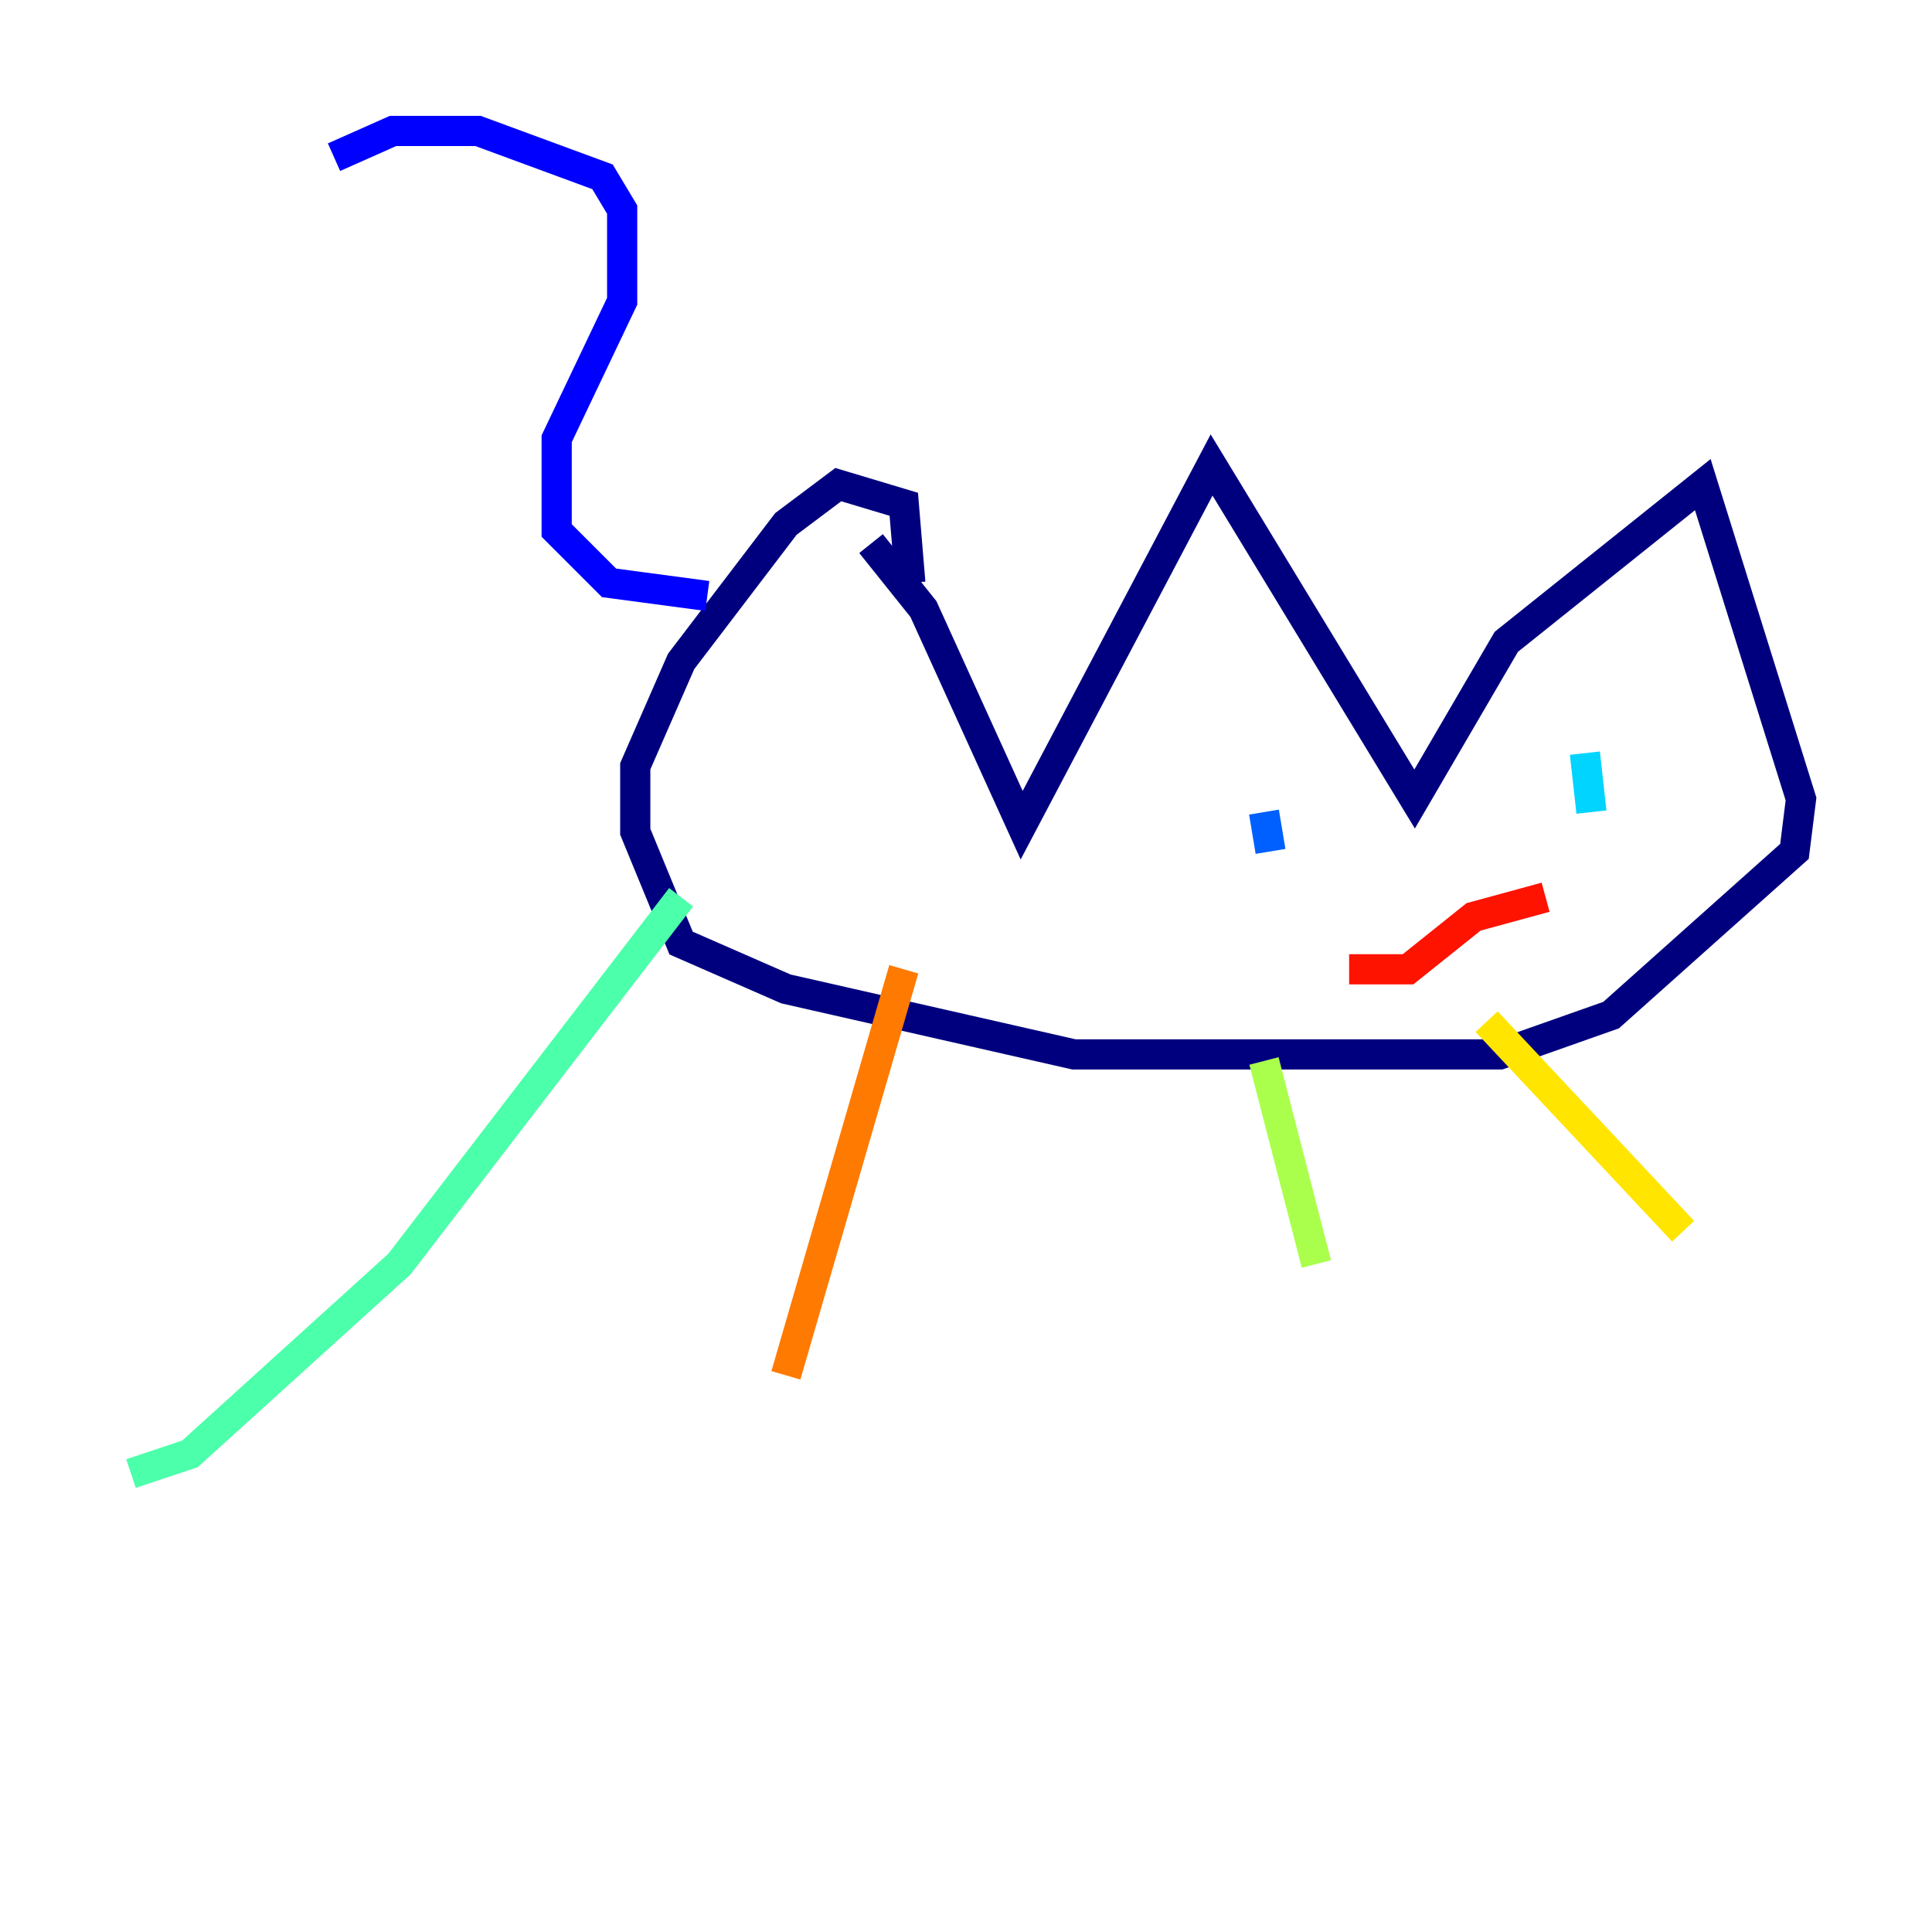 <?xml version="1.0" encoding="utf-8" ?>
<svg baseProfile="tiny" height="128" version="1.2" viewBox="0,0,128,128" width="128" xmlns="http://www.w3.org/2000/svg" xmlns:ev="http://www.w3.org/2001/xml-events" xmlns:xlink="http://www.w3.org/1999/xlink"><defs /><polyline fill="none" points="57.709,36.014 61.18,40.352 67.688,54.671 80.271,30.807 93.722,52.936 99.797,42.522 112.814,32.108 119.322,52.936 118.888,56.407 106.739,67.254 99.363,69.858 71.159,69.858 52.068,65.519 45.125,62.481 42.088,55.105 42.088,50.766 45.125,43.824 52.068,34.712 55.539,32.108 59.878,33.41 60.312,38.617" stroke="#00007f" stroke-width="2" /><polyline fill="none" points="46.861,39.485 40.352,38.617 36.881,35.146 36.881,29.071 41.22,19.959 41.22,13.885 39.919,11.715 31.675,8.678 26.034,8.678 22.129,10.414" stroke="#0000fe" stroke-width="2" /><polyline fill="none" points="83.742,53.803 84.176,56.407" stroke="#0060ff" stroke-width="2" /><polyline fill="none" points="105.003,49.898 105.437,53.803" stroke="#00d4ff" stroke-width="2" /><polyline fill="none" points="45.125,59.444 26.468,83.742 12.583,96.325 8.678,97.627" stroke="#4cffaa" stroke-width="2" /><polyline fill="none" points="83.742,70.291 87.214,83.742" stroke="#aaff4c" stroke-width="2" /><polyline fill="none" points="98.495,67.688 111.512,81.573" stroke="#ffe500" stroke-width="2" /><polyline fill="none" points="59.878,64.217 52.068,91.119" stroke="#ff7a00" stroke-width="2" /><polyline fill="none" points="89.383,64.217 93.288,64.217 97.627,60.746 102.4,59.444" stroke="#fe1200" stroke-width="2" /><polyline fill="none" points="93.722,57.275 93.722,57.275" stroke="#7f0000" stroke-width="2" /></svg>